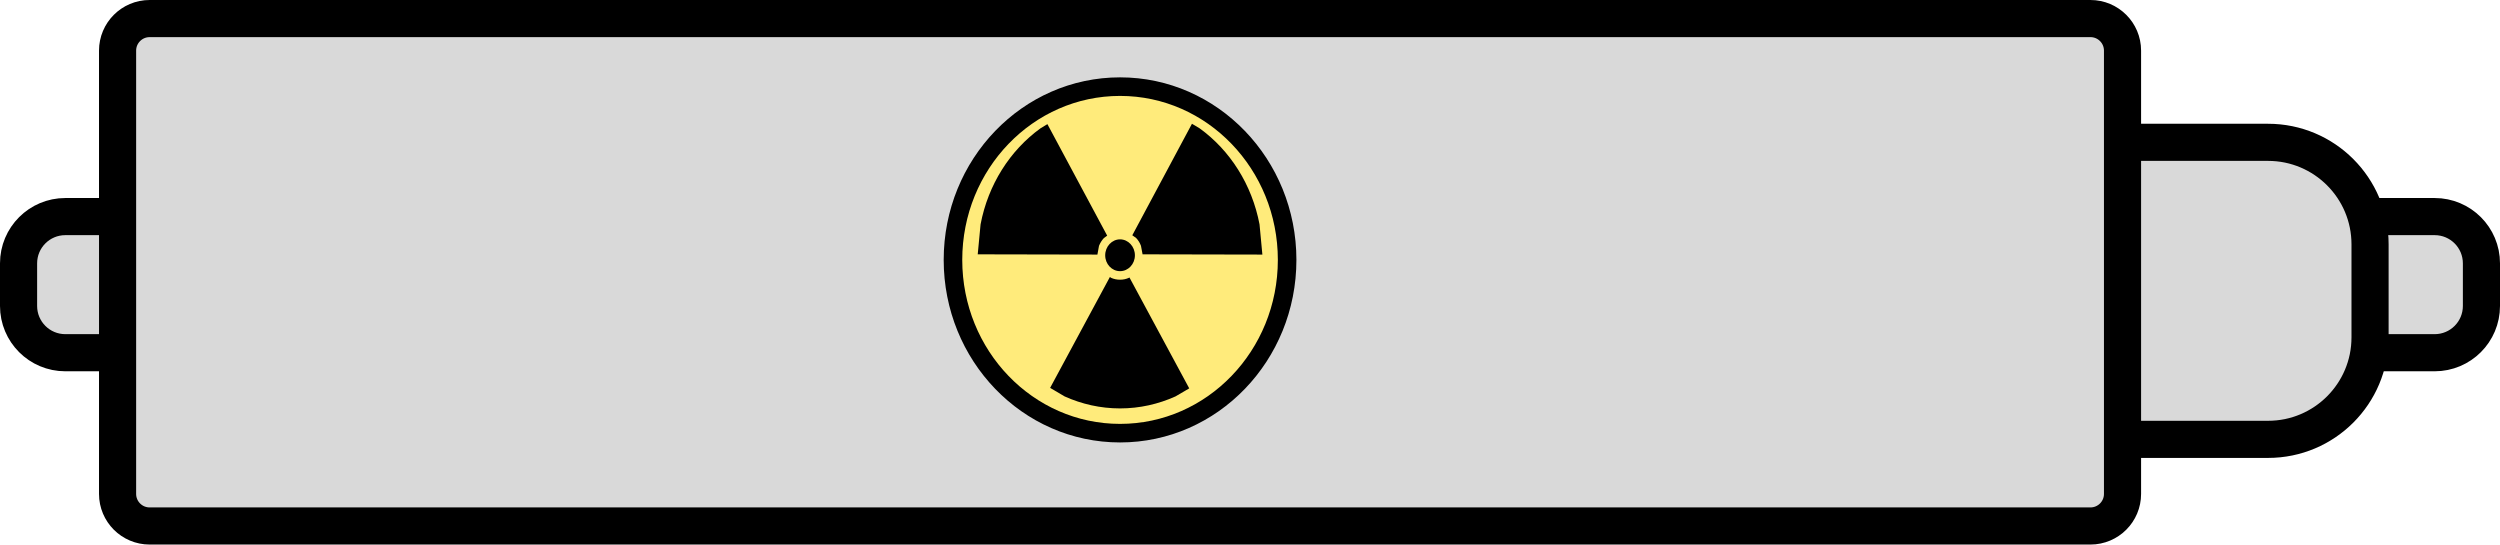 <svg width="202" height="44" xmlns="http://www.w3.org/2000/svg" xmlns:xlink="http://www.w3.org/1999/xlink" xml:space="preserve" overflow="hidden"><defs><clipPath id="clip0"><rect x="2677" y="1360" width="202" height="44"/></clipPath></defs><g clip-path="url(#clip0)" transform="translate(-2677 -1360)"><path d="M2678.5 1381.28C2678.5 1379.19 2680.19 1377.5 2682.28 1377.5L2873.72 1377.5C2875.81 1377.5 2877.5 1379.19 2877.5 1381.28L2877.5 1384.72C2877.5 1386.81 2875.81 1388.5 2873.72 1388.5L2682.28 1388.5C2680.19 1388.5 2678.5 1386.81 2678.5 1384.72Z" stroke="#000000" stroke-width="3" stroke-linecap="round" stroke-linejoin="round" stroke-miterlimit="10" fill="#D9D9D9" fill-rule="evenodd"/><path d="M2833.5 1379.74C2833.5 1375.19 2837.19 1371.5 2841.74 1371.5L2860.26 1371.5C2864.81 1371.5 2868.5 1375.19 2868.5 1379.74L2868.5 1387.26C2868.5 1391.81 2864.81 1395.5 2860.26 1395.5L2841.74 1395.5C2837.19 1395.5 2833.5 1391.81 2833.5 1387.26Z" stroke="#000000" stroke-width="3" stroke-linecap="round" stroke-linejoin="round" stroke-miterlimit="10" fill="#D9D9D9" fill-rule="evenodd"/><path d="M2686.5 1364.09C2686.5 1362.66 2687.66 1361.5 2689.09 1361.5L2845.91 1361.5C2847.34 1361.5 2848.5 1362.66 2848.5 1364.09L2848.5 1399.91C2848.5 1401.34 2847.34 1402.5 2845.91 1402.5L2689.09 1402.5C2687.66 1402.5 2686.5 1401.34 2686.5 1399.91Z" stroke="#000000" stroke-width="3" stroke-linecap="round" stroke-linejoin="round" stroke-miterlimit="10" fill="#D9D9D9" fill-rule="evenodd"/><path d="M2754 1381C2754 1373.27 2760.04 1367 2767.5 1367 2774.96 1367 2781 1373.27 2781 1381 2781 1388.73 2774.96 1395 2767.5 1395 2760.04 1395 2754 1388.73 2754 1381Z" stroke="#000000" stroke-width="1.5" stroke-miterlimit="8" fill="#FFEB7B" fill-rule="evenodd"/><path d="M2766.68 1382.38 2766.78 1382.45C2767 1382.55 2767.25 1382.6 2767.5 1382.6 2767.75 1382.6 2767.99 1382.55 2768.21 1382.45L2768.26 1382.42 2773.09 1391.38 2771.98 1392.03C2770.6 1392.65 2769.09 1393 2767.5 1393 2765.91 1393 2764.4 1392.65 2763.02 1392.03L2761.85 1391.34ZM2767.5 1379.34C2768.16 1379.34 2768.7 1379.92 2768.7 1380.63 2768.7 1381.34 2768.16 1381.91 2767.5 1381.91 2766.84 1381.91 2766.3 1381.34 2766.3 1380.63 2766.3 1379.92 2766.84 1379.34 2767.5 1379.34ZM2761.63 1370.03 2766.46 1379.04 2766.2 1379.23C2766.03 1379.41 2765.9 1379.62 2765.8 1379.86L2765.67 1380.57 2756 1380.55 2756.23 1378.13C2756.84 1374.91 2758.62 1372.14 2761.07 1370.37ZM2773.31 1370 2773.93 1370.37C2776.38 1372.14 2778.16 1374.91 2778.77 1378.13L2779 1380.57 2769.32 1380.55 2769.19 1379.86C2769.1 1379.62 2768.97 1379.41 2768.8 1379.23L2768.49 1379.01Z" fill-rule="evenodd"/></g></svg>